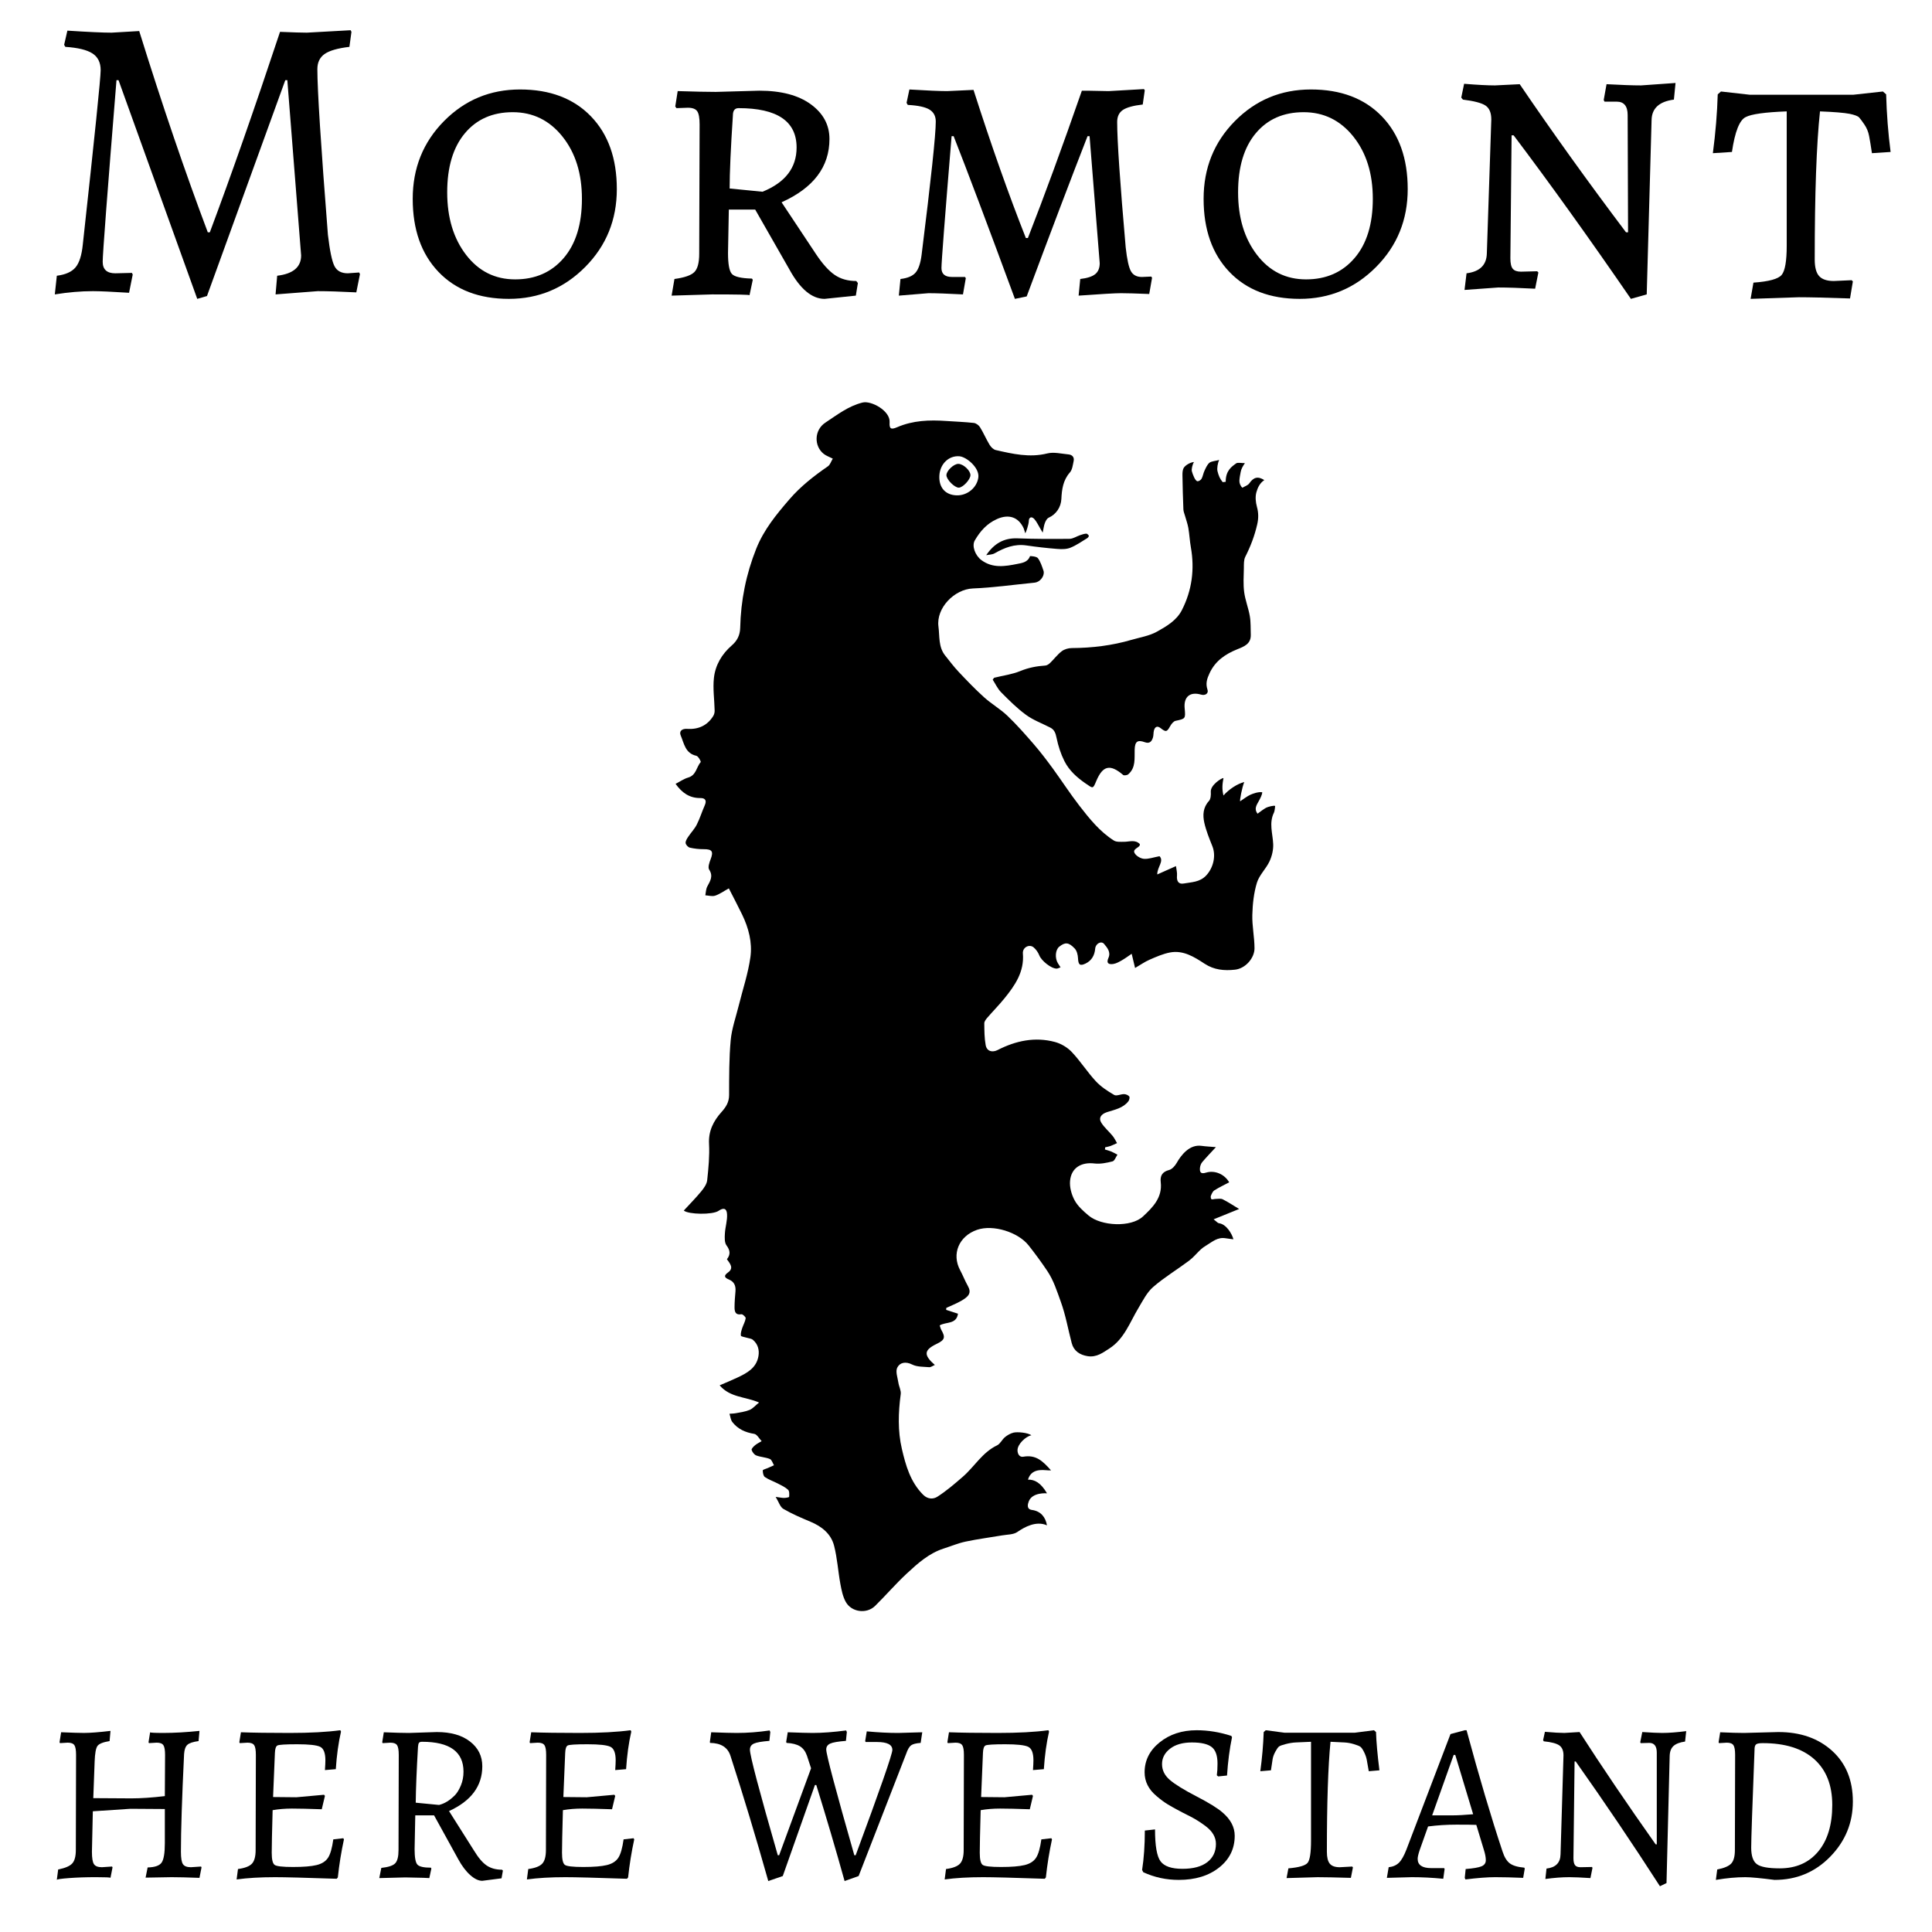 <?xml version="1.0" encoding="utf-8"?>
<!-- Generator: Adobe Illustrator 21.0.0, SVG Export Plug-In . SVG Version: 6.00 Build 0)  -->
<svg version="1.1" xmlns="http://www.w3.org/2000/svg" xmlns:xlink="http://www.w3.org/1999/xlink" x="0px" y="0px"
	 viewBox="0 0 576 576" enable-background="new 0 0 576 576" xml:space="preserve">
<g id="Layer_2">
	<path d="M34.729,23.894c-2.741,33.795-4.113,51.839-4.113,54.138c0,2.299,1.25,3.449,3.751,3.449l4.96-0.121l0.242,0.483
		l-1.089,5.445c-5.163-0.324-8.752-0.485-10.767-0.485c-3.551,0-7.341,0.322-11.373,0.968l0.604-5.565
		c2.581-0.322,4.436-1.149,5.565-2.48c1.129-1.331,1.855-3.609,2.178-6.835c3.549-32.342,5.324-49.663,5.324-51.962
		s-0.829-3.972-2.481-5.021c-1.652-1.047-4.336-1.694-8.045-1.937l-0.363-0.604l0.969-4.234c6.21,0.404,10.604,0.604,13.187,0.604
		l8.226-0.483c6.854,22.018,13.671,42.022,20.447,60.007h0.604c6.292-16.775,13.267-36.698,20.931-59.766
		c3.87,0.163,6.533,0.242,7.983,0.242l13.067-0.725l0.242,0.483l-0.606,4.476c-3.468,0.405-5.929,1.11-7.379,2.118
		c-1.452,1.01-2.177,2.522-2.177,4.536c0,6.213,1.047,22.666,3.145,49.361c0.562,4.761,1.21,7.864,1.936,9.316
		c0.725,1.451,2.056,2.178,3.992,2.178l3.387-0.242l0.242,0.485l-1.089,5.444c-4.759-0.242-8.589-0.364-11.492-0.364l-12.583,0.968
		l0.483-5.565c4.759-0.564,7.139-2.58,7.139-6.048l-4.113-52.264h-0.606l-23.35,64.362l-2.903,0.846L35.335,23.894H34.729z"/>
	<path d="M183.899,56.377c0,9.155-3.145,16.897-9.437,23.228c-6.291,6.332-13.873,9.497-22.744,9.497
		c-8.874,0-15.87-2.68-20.991-8.045c-5.122-5.363-7.681-12.621-7.681-21.777c0-9.153,3.103-16.877,9.315-23.167
		c6.21-6.292,13.772-9.437,22.684-9.437c8.911,0,15.949,2.662,21.112,7.985C181.316,39.984,183.899,47.224,183.899,56.377z
		 M133.327,57.344c0,7.542,1.876,13.752,5.627,18.631c3.749,4.882,8.629,7.319,14.639,7.319c6.006,0,10.827-2.116,14.457-6.352
		c3.63-4.234,5.444-10.121,5.444-17.663c0-7.539-1.935-13.731-5.807-18.57c-3.87-4.84-8.812-7.26-14.82-7.26
		c-6.01,0-10.767,2.098-14.276,6.291C135.082,43.936,133.327,49.804,133.327,57.344z"/>
	<path d="M241.728,31.09c3.709,2.704,5.565,6.151,5.565,10.345c0,8.307-4.761,14.599-14.276,18.873L243.3,75.794
		c1.937,2.903,3.791,4.96,5.565,6.17c1.774,1.21,3.911,1.814,6.413,1.814l0.483,0.606l-0.604,3.751l-9.316,0.968
		c-3.791,0-7.3-2.944-10.525-8.832l-10.163-17.785h-7.864l-0.242,12.945c0,3.308,0.381,5.384,1.149,6.231
		c0.766,0.846,2.762,1.312,5.99,1.391l0.241,0.363l-0.968,4.598c0-0.163-3.711-0.242-11.13-0.242l-12.098,0.363l0.847-4.961
		c2.984-0.402,4.961-1.089,5.928-2.057c0.968-0.968,1.452-2.783,1.452-5.444l0.121-38.594c0-1.936-0.242-3.246-0.727-3.932
		c-0.483-0.684-1.412-1.028-2.782-1.028l-3.387,0.121l-0.364-0.485l0.725-4.598c5.082,0.163,8.872,0.242,11.373,0.242l12.946-0.363
		C232.897,27.037,238.018,28.389,241.728,31.09z M227.332,57.162c6.775-2.74,10.163-7.137,10.163-13.187
		c0-7.822-5.769-11.734-17.301-11.734c-1.131,0-1.693,0.725-1.693,2.178c-0.648,9.841-0.968,17.1-0.968,21.776L227.332,57.162z"/>
	<path d="M342.625,87.652c-3.953-0.163-6.756-0.242-8.408-0.242c-1.654,0-5.867,0.242-12.642,0.726l0.485-4.96
		c2.095-0.242,3.586-0.727,4.475-1.452c0.887-0.725,1.331-1.814,1.331-3.266l-3.024-37.868h-0.604
		c-4.761,12.18-10.81,28.11-18.148,47.788l-3.509,0.725c-8.148-22.098-14.237-38.27-18.269-48.513h-0.604
		c-2.018,24.438-3.024,37.546-3.024,39.32c0,1.775,1.047,2.661,3.145,2.661h3.871l0.242,0.363l-0.847,4.84
		c-4.598-0.242-8.027-0.364-10.284-0.364l-8.832,0.726l0.485-4.96c2.095-0.242,3.588-0.866,4.476-1.875
		c0.885-1.008,1.491-2.762,1.814-5.263c2.822-22.582,4.234-35.85,4.234-39.803c0-1.612-0.625-2.801-1.875-3.568
		c-1.25-0.766-3.407-1.229-6.471-1.392l-0.363-0.604l0.847-3.992c5.323,0.323,9.074,0.483,11.251,0.483l7.864-0.363
		c5.323,16.616,10.526,31.334,15.607,44.16h0.606c4.918-12.583,10.283-27.222,16.09-43.917h1.814l6.171,0.121l10.525-0.604
		l0.242,0.362l-0.604,4.236c-2.825,0.323-4.799,0.867-5.929,1.633c-1.131,0.767-1.693,1.956-1.693,3.569
		c0,5.565,0.847,18.026,2.54,37.383c0.404,3.63,0.927,6.009,1.573,7.138c0.644,1.131,1.733,1.693,3.266,1.693l2.782-0.121
		l0.242,0.364L342.625,87.652z"/>
	<path d="M419.692,56.377c0,9.155-3.145,16.897-9.437,23.228c-6.291,6.332-13.873,9.497-22.744,9.497
		c-8.874,0-15.87-2.68-20.991-8.045c-5.123-5.363-7.681-12.621-7.681-21.777c0-9.153,3.103-16.877,9.315-23.167
		c6.21-6.292,13.772-9.437,22.684-9.437c8.911,0,15.949,2.662,21.112,7.985C417.109,39.984,419.692,47.224,419.692,56.377z
		 M369.12,57.344c0,7.542,1.875,13.752,5.626,18.631c3.749,4.882,8.63,7.319,14.639,7.319c6.007,0,10.827-2.116,14.457-6.352
		c3.63-4.234,5.444-10.121,5.444-17.663c0-7.539-1.935-13.731-5.807-18.57c-3.871-4.84-8.812-7.26-14.82-7.26
		c-6.009,0-10.767,2.098-14.276,6.291C370.875,43.936,369.12,49.804,369.12,57.344z"/>
	<path d="M481.996,30.305h-3.63l-0.242-0.485l0.848-4.719c4.434,0.242,7.862,0.363,10.282,0.363l10.284-0.725l-0.485,4.959
		c-4.355,0.565-6.573,2.583-6.654,6.05l-1.451,52.022l-4.719,1.331c-12.421-18.066-24.075-34.317-34.964-48.756h-0.604
		l-0.363,36.658c0,1.533,0.242,2.582,0.727,3.145c0.483,0.565,1.289,0.847,2.418,0.847l4.84-0.121l0.363,0.363l-0.968,4.84
		c-4.518-0.242-8.187-0.364-11.009-0.364l-10.042,0.726l0.604-4.96c3.952-0.485,5.968-2.46,6.05-5.928l1.33-39.924
		c0-2.015-0.585-3.407-1.754-4.174c-1.17-0.766-3.407-1.349-6.714-1.754l-0.485-0.604l0.848-4.113
		c3.95,0.323,7.016,0.483,9.194,0.483l7.381-0.363c9.758,14.358,20.326,29.078,31.697,44.16h0.606l-0.121-34.965
		C485.262,31.637,484.173,30.305,481.996,30.305z"/>
	<path d="M532.687,73.253V33.208c-6.453,0.242-10.525,0.806-12.219,1.693c-1.856,0.889-3.226,4.355-4.113,10.405l-5.686,0.364
		c0.806-6.129,1.289-11.979,1.452-17.544l0.968-0.847l8.589,0.968h30.851l8.832-0.968l0.968,0.847
		c0.16,5.888,0.604,11.615,1.331,17.18l-5.565,0.364c-0.324-2.178-0.606-3.892-0.848-5.142c-0.241-1.25-0.706-2.378-1.391-3.387
		c-0.687-1.008-1.21-1.713-1.573-2.118c-0.362-0.402-1.312-0.766-2.842-1.089c-1.695-0.322-4.64-0.564-8.833-0.725
		c-1.048,9.759-1.572,24.48-1.572,44.158c0,2.341,0.443,3.993,1.331,4.961c0.885,0.968,2.337,1.451,4.355,1.451l5.323-0.241
		l0.364,0.362l-0.848,5.082c-7.016-0.242-12.098-0.364-15.243-0.364l-14.397,0.485l0.846-4.84c4.598-0.322,7.399-1.089,8.409-2.299
		C532.183,80.754,532.687,77.851,532.687,73.253z"/>
</g>
<g id="Layer_3">
	<path d="M53.939,552.096c0,1.846,0.201,3.071,0.609,3.68c0.405,0.606,1.191,0.911,2.361,0.911l3.037-0.203l0.136,0.271
		l-0.609,3.105c-3.554-0.136-6.323-0.204-8.303-0.204l-7.762,0.136l0.606-3.037c2.115-0.045,3.499-0.517,4.152-1.418
		c0.651-0.901,0.979-2.836,0.979-5.806v-10.194c-4.771-0.044-8.193-0.068-10.261-0.068l-11.207,0.742l-0.269,12.084
		c0,1.846,0.201,3.071,0.606,3.68c0.405,0.606,1.193,0.911,2.363,0.911l3.037-0.203l0.135,0.271l-0.608,3.105
		c0-0.136-1.452-0.204-4.354-0.204c-2.902,0-5.56,0.089-7.966,0.269c-2.408,0.18-3.635,0.36-3.68,0.54l0.405-3.105
		c2.071-0.405,3.466-1.001,4.187-1.789c0.718-0.787,1.079-2.126,1.079-4.017l0.068-28.353c0-1.439-0.167-2.408-0.507-2.902
		c-0.337-0.496-1-0.744-1.99-0.744l-2.296,0.136l-0.135-0.27l0.473-2.971c3.285,0.135,5.557,0.204,6.819,0.204
		c1.844,0,4.477-0.204,7.898-0.609l-0.269,3.037c-1.935,0.316-3.14,0.801-3.612,1.452c-0.473,0.653-0.755,2.194-0.844,4.625
		l-0.405,10.936l11.34,0.068c2.88,0,6.21-0.225,9.992-0.676l0.068-12.285c0-1.439-0.17-2.408-0.507-2.902
		c-0.339-0.496-1.003-0.744-1.993-0.744l-2.296,0.136l-0.134-0.27l0.473-2.971c0,0.135,1.35,0.204,4.049,0.204
		c3.15,0,6.707-0.204,10.666-0.609l-0.269,3.037c-1.666,0.227-2.779,0.598-3.34,1.115c-0.564,0.517-0.89,1.429-0.979,2.734
		C54.253,536.076,53.939,545.796,53.939,552.096z"/>
	<path d="M81.414,535.76l6.953,0.068l8.237-0.744l0.269,0.339l-0.945,3.983c-3.871-0.136-6.829-0.204-8.877-0.204
		c-2.048,0-3.973,0.159-5.772,0.473c-0.18,6.48-0.269,10.711-0.269,12.69c0,1.982,0.28,3.186,0.843,3.612
		c0.562,0.428,2.395,0.642,5.501,0.642c3.105,0,5.445-0.191,7.023-0.574c1.575-0.382,2.709-1.102,3.408-2.16
		c0.698-1.057,1.225-2.891,1.586-5.503l2.971-0.337l0.201,0.337c-0.81,3.737-1.418,7.517-1.823,11.342l-0.337,0.405
		c-9.361-0.316-15.482-0.473-18.363-0.473c-4.411,0-8.235,0.225-11.476,0.674l0.405-3.105c2.026-0.27,3.41-0.797,4.152-1.586
		c0.742-0.786,1.113-2.149,1.113-4.085l0.068-28.353c0-1.439-0.168-2.408-0.507-2.902c-0.337-0.496-1.001-0.744-1.99-0.744
		l-2.296,0.136l-0.136-0.27l0.473-2.971c3.555,0.135,8.394,0.204,14.516,0.204c6.12,0,11.16-0.271,15.122-0.81l0.201,0.405
		c-0.765,3.33-1.282,7.065-1.552,11.204l-3.241,0.271c0.089-1.305,0.135-2.272,0.135-2.904c0-2.204-0.53-3.555-1.588-4.049
		c-1.058-0.496-3.33-0.744-6.817-0.744c-3.489,0-5.458,0.125-5.908,0.371c-0.451,0.248-0.699,1.003-0.742,2.262L81.414,535.76z"/>
	<path d="M140.144,519.22c2.431,1.891,3.646,4.343,3.646,7.357c0,5.897-3.307,10.353-9.922,13.367l7.425,11.747
		c1.304,2.16,2.576,3.656,3.813,4.489c1.238,0.833,2.758,1.249,4.557,1.249l0.269,0.269l-0.405,2.296l-5.738,0.744
		c-1.126,0-2.329-0.574-3.612-1.723c-1.283-1.147-2.463-2.709-3.544-4.691l-7.221-13.097h-5.604l-0.201,10.06
		c0,2.429,0.269,3.959,0.81,4.591c0.54,0.629,1.891,0.943,4.051,0.943l0.134,0.271l-0.606,2.834c0-0.044-2.387-0.112-7.156-0.201
		l-7.764,0.201l0.608-3.037c2.115-0.224,3.5-0.685,4.153-1.384c0.651-0.698,0.977-2.014,0.977-3.949l0.068-28.353
		c0-1.439-0.168-2.408-0.507-2.902c-0.337-0.496-1.001-0.744-1.99-0.744l-2.296,0.136l-0.136-0.27l0.473-2.971
		c3.286,0.135,5.783,0.204,7.493,0.204l8.305-0.271C134.407,516.384,137.715,517.329,140.144,519.22z M138.188,528.199
		c0-5.941-4.119-8.911-12.353-8.911c-0.452,0-0.755,0.102-0.912,0.303c-0.159,0.204-0.261,0.619-0.305,1.248
		c-0.405,6.887-0.629,12.421-0.674,16.608l6.953,0.674c1.664-0.405,3.262-1.393,4.793-2.97c0.632-0.674,1.204-1.63,1.723-2.868
		C137.927,531.046,138.188,529.683,138.188,528.199z"/>
	<path d="M167.959,535.76l6.952,0.068l8.237-0.744l0.269,0.339l-0.945,3.983c-3.871-0.136-6.829-0.204-8.877-0.204
		c-2.048,0-3.972,0.159-5.772,0.473c-0.18,6.48-0.269,10.711-0.269,12.69c0,1.982,0.28,3.186,0.843,3.612
		c0.562,0.428,2.395,0.642,5.501,0.642c3.106,0,5.445-0.191,7.023-0.574c1.575-0.382,2.709-1.102,3.409-2.16
		c0.697-1.057,1.225-2.891,1.585-5.503l2.972-0.337l0.201,0.337c-0.81,3.737-1.418,7.517-1.823,11.342l-0.337,0.405
		c-9.361-0.316-15.482-0.473-18.363-0.473c-4.411,0-8.235,0.225-11.476,0.674l0.405-3.105c2.026-0.27,3.411-0.797,4.153-1.586
		c0.742-0.786,1.113-2.149,1.113-4.085l0.068-28.353c0-1.439-0.167-2.408-0.507-2.902c-0.337-0.496-1-0.744-1.99-0.744l-2.296,0.136
		l-0.135-0.27l0.473-2.971c3.554,0.135,8.394,0.204,14.515,0.204c6.12,0,11.16-0.271,15.122-0.81l0.201,0.405
		c-0.765,3.33-1.282,7.065-1.552,11.204l-3.241,0.271c0.089-1.305,0.136-2.272,0.136-2.904c0-2.204-0.53-3.555-1.588-4.049
		c-1.057-0.496-3.33-0.744-6.817-0.744c-3.489,0-5.458,0.125-5.907,0.371c-0.451,0.248-0.7,1.003-0.742,2.262L167.959,535.76z"/>
	<path d="M211.702,519.625l-0.068-0.269l0.405-2.904c3.601,0.135,6.143,0.204,7.629,0.204c3.15,0,6.414-0.248,9.789-0.744
		l0.201,0.473l-0.27,2.632c-2.296,0.182-3.836,0.451-4.623,0.812c-0.788,0.36-1.183,0.967-1.183,1.823
		c0,1.755,2.768,12.241,8.303,31.458h0.407l9.517-25.924l-1.215-3.713c-0.451-1.304-1.149-2.249-2.092-2.834
		c-0.945-0.585-2.275-0.922-3.983-1.013l-0.136-0.269l0.473-2.904c3.599,0.135,6.075,0.204,7.425,0.204
		c2.88,0,6.21-0.248,9.992-0.744l0.201,0.473l-0.269,2.632c-2.34,0.182-3.904,0.451-4.693,0.812c-0.786,0.36-1.18,0.945-1.18,1.755
		c0,1.484,2.789,11.993,8.371,31.526h0.405c7.291-19.669,10.937-30.131,10.937-31.392c0-1.575-1.531-2.362-4.591-2.362h-3.375
		l-0.135-0.271l0.473-2.902c3.374,0.316,6.503,0.473,9.384,0.473l7.156-0.204l-0.473,3.173c-1.35,0.091-2.296,0.326-2.836,0.708
		c-0.54,0.384-1.037,1.227-1.486,2.533l-14.176,36.454l-4.184,1.484c-2.567-9.225-5.379-18.766-8.438-28.622h-0.405l-9.587,27.138
		l-4.32,1.484c-3.737-13.231-7.493-25.674-11.275-37.332C216.968,520.954,214.943,519.669,211.702,519.625z"/>
	<path d="M292.509,535.76l6.952,0.068l8.237-0.744l0.269,0.339l-0.945,3.983c-3.871-0.136-6.829-0.204-8.877-0.204
		c-2.048,0-3.972,0.159-5.772,0.473c-0.18,6.48-0.269,10.711-0.269,12.69c0,1.982,0.28,3.186,0.844,3.612
		c0.562,0.428,2.395,0.642,5.5,0.642c3.106,0,5.446-0.191,7.023-0.574c1.575-0.382,2.709-1.102,3.409-2.16
		c0.697-1.057,1.225-2.891,1.585-5.503l2.972-0.337l0.201,0.337c-0.81,3.737-1.418,7.517-1.823,11.342l-0.337,0.405
		c-9.36-0.316-15.482-0.473-18.363-0.473c-4.411,0-8.235,0.225-11.476,0.674l0.405-3.105c2.026-0.27,3.411-0.797,4.153-1.586
		c0.742-0.786,1.113-2.149,1.113-4.085l0.068-28.353c0-1.439-0.168-2.408-0.507-2.902c-0.337-0.496-1.001-0.744-1.99-0.744
		l-2.296,0.136l-0.136-0.27l0.473-2.971c3.554,0.135,8.394,0.204,14.515,0.204c6.12,0,11.16-0.271,15.122-0.81l0.201,0.405
		c-0.765,3.33-1.282,7.065-1.552,11.204l-3.241,0.271c0.089-1.305,0.136-2.272,0.136-2.904c0-2.204-0.53-3.555-1.588-4.049
		c-1.058-0.496-3.33-0.744-6.817-0.744c-3.489,0-5.458,0.125-5.907,0.371c-0.451,0.248-0.699,1.003-0.742,2.262L292.509,535.76z"/>
	<path d="M351.442,560.467c-1.891,0-3.714-0.191-5.469-0.574c-1.755-0.382-3.465-0.954-5.129-1.721l-0.339-0.674
		c0.54-3.466,0.812-7.381,0.812-11.747l3.038-0.337c0,4.86,0.549,8.033,1.653,9.519c1.102,1.484,3.275,2.228,6.514,2.228
		c3.241,0,5.715-0.663,7.427-1.993c1.709-1.327,2.565-3.139,2.565-5.435c0-1.98-1.013-3.735-3.037-5.265
		c-1.486-1.123-2.972-2.069-4.456-2.834c-1.486-0.765-2.262-1.159-2.329-1.183c-0.068-0.021-0.136-0.055-0.204-0.102
		c-0.066-0.043-0.551-0.303-1.45-0.776c-0.901-0.472-1.857-1.013-2.87-1.619c-1.013-0.608-2.126-1.429-3.341-2.465
		c-2.387-1.98-3.578-4.341-3.578-7.088c0-3.555,1.495-6.535,4.49-8.945c2.991-2.406,6.671-3.61,11.037-3.61
		c3.419,0,6.862,0.562,10.327,1.687l0.204,0.405c-0.721,3.465-1.215,7.268-1.486,11.408l-2.633,0.271l-0.405-0.339
		c0.135-0.945,0.203-2.114,0.203-3.51c0-2.385-0.585-4.028-1.755-4.928c-1.172-0.899-3.129-1.35-5.874-1.35
		c-2.745,0-4.918,0.621-6.514,1.857c-1.598,1.238-2.397,2.768-2.397,4.591c0,1.823,0.776,3.398,2.329,4.725
		c1.552,1.329,4.195,2.961,7.932,4.895c3.735,1.935,6.323,3.533,7.762,4.793c2.431,2.071,3.646,4.39,3.646,6.954
		c0,3.87-1.552,7.031-4.657,9.484C360.353,559.242,356.347,560.467,351.442,560.467z"/>
	<path d="M390.866,548.722v-29.434c-2.118,0.091-3.635,0.157-4.557,0.201c-0.924,0.046-1.914,0.204-2.97,0.473
		c-1.06,0.271-1.734,0.519-2.026,0.744c-0.293,0.224-0.653,0.731-1.079,1.518c-0.43,0.788-0.699,1.52-0.812,2.194
		c-0.112,0.676-0.282,1.802-0.507,3.377l-3.171,0.269c0.538-3.959,0.878-7.853,1.011-11.679l0.609-0.539l5.602,0.742h20.928
		l5.738-0.742l0.608,0.539c0.089,2.927,0.428,6.73,1.013,11.41l-3.173,0.269c-0.271-1.575-0.472-2.722-0.608-3.442
		c-0.134-0.721-0.405-1.486-0.81-2.296c-0.405-0.81-0.765-1.327-1.081-1.552c-0.314-0.225-0.956-0.483-1.923-0.778
		c-0.969-0.293-1.901-0.46-2.802-0.507c-0.901-0.045-2.296-0.11-4.184-0.201c-0.721,7.201-1.081,18.138-1.081,32.808
		c0,1.666,0.293,2.847,0.877,3.544c0.585,0.698,1.575,1.047,2.97,1.047l3.714-0.203l0.201,0.271l-0.606,3.105
		c-4.502-0.136-7.809-0.204-9.924-0.204l-9.248,0.269l0.54-2.902c3.15-0.269,5.062-0.82,5.738-1.654
		C390.527,554.538,390.866,552.323,390.866,548.722z"/>
	<path d="M436.903,560.331l-0.204-0.471l0.271-2.635c2.296-0.178,3.871-0.45,4.725-0.81c0.854-0.358,1.282-0.966,1.282-1.823
		c0-0.854-0.201-1.912-0.606-3.171l-2.228-7.359c-1.081-0.044-3.061-0.068-5.942-0.068c-2.881,0-5.693,0.18-8.438,0.54l-2.497,7.02
		c-0.405,1.215-0.609,2.094-0.609,2.632c0,1.846,1.351,2.768,4.051,2.768h3.848l0.135,0.27l-0.405,2.904
		c-3.286-0.316-6.414-0.473-9.384-0.473l-7.425,0.204l0.54-3.173c1.259-0.135,2.27-0.574,3.037-1.316
		c0.763-0.744,1.507-2.037,2.228-3.883l13.163-34.496l4.252-1.147h0.54c3.782,13.996,7.359,26.057,10.734,36.183
		c0.54,1.666,1.259,2.836,2.16,3.51c0.901,0.676,2.34,1.104,4.322,1.282l0.134,0.271l-0.473,2.768
		c-3.239-0.136-6.02-0.204-8.337-0.204C443.461,559.657,440.502,559.882,436.903,560.331z M432.92,541.227
		c1.62,0,3.714-0.11,6.279-0.337l-5.333-17.687h-0.473l-6.414,18.023H432.92z"/>
	<path d="M493.947,549.868v-27.339c0-1.935-0.744-2.904-2.228-2.904l-2.567,0.068l-0.133-0.27l0.606-3.039
		c2.745,0.18,4.727,0.271,5.942,0.271c1.98,0,4.364-0.181,7.156-0.541l-0.337,3.106c-1.577,0.224-2.724,0.665-3.445,1.316
		c-0.721,0.653-1.102,1.632-1.147,2.936l-0.945,37.94l-1.959,0.945c-8.146-12.646-16.517-25.046-25.112-37.196h-0.337l-0.339,28.826
		c0,0.99,0.159,1.687,0.473,2.092c0.316,0.405,0.854,0.608,1.621,0.608l3.443-0.068l0.135,0.269l-0.608,3.037
		c-2.836-0.18-4.928-0.269-6.279-0.269c-2.16,0-4.547,0.18-7.156,0.54l0.339-3.105c2.743-0.316,4.14-1.732,4.184-4.254l0.878-29.499
		c0-1.395-0.415-2.385-1.249-2.972c-0.833-0.583-2.374-0.988-4.625-1.215l-0.201-0.337l0.54-2.497
		c2.609,0.225,4.545,0.337,5.806,0.337l4.521-0.271c6.66,10.352,14.221,21.512,22.683,33.484H493.947z"/>
	<path d="M529.051,560.467c-4.186-0.54-7.088-0.81-8.71-0.81c-2.698,0-5.626,0.269-8.776,0.81l0.405-3.105
		c2.071-0.405,3.465-1.001,4.186-1.789c0.719-0.787,1.079-2.126,1.079-4.017l0.068-28.353c0-1.439-0.168-2.408-0.507-2.902
		c-0.337-0.496-1.001-0.744-1.99-0.744l-2.296,0.136l-0.136-0.27l0.473-2.971c3.016,0.135,5.378,0.204,7.088,0.204l10.261-0.271
		c6.571,0,11.915,1.869,16.033,5.604c4.118,3.735,6.176,8.776,6.176,15.122c0,6.344-2.251,11.826-6.751,16.438
		C541.157,558.161,535.622,560.467,529.051,560.467z M525.541,519.693c-0.945,0-1.577,0.102-1.891,0.303
		c-0.316,0.204-0.496,0.598-0.54,1.182c-0.674,17.327-1.013,27.217-1.013,29.669c0,2.453,0.564,4.095,1.69,4.928
		c1.123,0.833,3.398,1.249,6.817,1.249c4.86,0,8.686-1.677,11.478-5.03c2.79-3.351,4.184-7.976,4.184-13.873
		c0-5.895-1.789-10.44-5.367-13.636C537.32,521.291,532.201,519.693,525.541,519.693z"/>
</g>
<g id="Layer_4">
	<path fill-rule="evenodd" clip-rule="evenodd" d="M380.167,240.293c-0.326-0.239-2.187,0.247-2.719,0.54
		c-0.874,0.483-1.651,1.134-2.534,1.762c-1.104-1.466-0.281-2.571,0.41-3.83c0.347-0.633,0.969-1.759,0.996-2.567
		c-1.152-0.185-2.701,0.386-3.521,0.739c-0.903,0.389-2.226,1.404-3.063,1.953c-0.198-0.144,0.571-4.18,1.22-5.733
		c-2.121,0.528-4.585,2.187-6.195,4.007c-0.506-2.007-0.323-3.434,0-5.202c-0.634,0-3.916,2.122-3.778,4.111
		c0.063,0.914-0.009,2.139-0.557,2.734c-1.789,1.949-1.876,4.231-1.379,6.476c0.533,2.389,1.484,4.699,2.396,6.985
		c1.166,2.903,0.281,6.488-1.846,8.752c-1.899,2.018-4.367,1.967-6.691,2.385c-1.564,0.284-2.159-0.733-2.001-2.379
		c0.084-0.867-0.182-1.773-0.305-2.81c-2.025,0.9-3.676,1.636-5.576,2.486c-0.051-2.193,2.103-3.957,0.673-5.434
		c-1.834,0.346-3.248,0.873-4.618,0.781c-0.963-0.066-2.193-0.765-2.725-1.565c-0.82-1.223,0.781-1.588,1.376-2.311
		c0.069-0.084,0.057-0.241,0.111-0.505c-1.394-1.461-3.159-0.679-4.804-0.696c-0.999-0.013-2.184,0.108-2.944-0.374
		c-4.206-2.659-7.29-6.517-10.284-10.381c-2.788-3.597-5.259-7.441-7.945-11.12c-1.783-2.436-3.611-4.85-5.582-7.131
		c-2.543-2.943-5.121-5.876-7.927-8.558c-2.139-2.04-4.774-3.549-6.975-5.531c-2.638-2.377-5.097-4.952-7.538-7.537
		c-1.457-1.543-2.734-3.248-4.059-4.908c-2.043-2.556-1.615-5.697-1.998-8.645c-0.715-5.492,4.711-11.124,10.287-11.347
		c6.015-0.242,12.01-1.097,18.013-1.689c0.32-0.028,0.643-0.069,0.948-0.168c1.412-0.461,2.492-2.179,2.061-3.455
		c-0.446-1.291-0.871-2.665-1.669-3.727c-0.395-0.522-2.318-0.676-2.357-0.567c-0.658,1.826-2.411,2.019-3.778,2.293
		c-3.622,0.728-7.334,1.357-10.682-1.128c-1.894-1.403-2.937-4.251-1.983-5.885c1.597-2.74,3.593-5.019,6.617-6.368
		c3.47-1.548,6.398-0.633,7.957,2.777c0.134,0.286,0.347,1.14,0.455,1.442c0.227-0.112,1.056-2.677,1.068-3.604
		c0.012-1.161,0.829-1.509,1.645-0.615c0.691,0.763,1.128,1.756,1.675,2.65c0.2,0.325,0.386,0.66,0.82,1.409
		c0.278-1.289,0.359-2.122,0.652-2.88c0.23-0.591,0.61-1.337,1.122-1.569c2.264-1.032,3.679-3.145,3.799-5.622
		c0.132-2.828,0.5-5.571,2.54-7.88c0.727-0.826,0.867-2.224,1.119-3.392c0.251-1.171-0.443-1.889-1.556-1.989
		c-2.106-0.196-4.355-0.775-6.311-0.287c-5.297,1.319-10.317,0.136-15.372-1.011c-0.694-0.163-1.418-0.896-1.815-1.551
		c-1.035-1.708-1.816-3.573-2.869-5.269c-0.365-0.594-1.184-1.19-1.854-1.262c-2.74-0.304-5.498-0.395-8.253-0.586
		c-4.98-0.347-9.883-0.172-14.564,1.849c-1.858,0.802-2.402,0.528-2.273-1.484c0.215-3.38-5.465-6.503-8.064-5.863
		c-4.275,1.059-7.583,3.684-11.091,5.99c-3.389,2.239-3.413,7.031-0.47,9.334c0.721,0.564,1.645,0.872,2.683,1.401
		c-0.52,0.847-0.795,1.835-1.448,2.284c-4.185,2.888-8.151,5.981-11.504,9.871c-3.895,4.514-7.601,9.02-9.871,14.7
		c-3.036,7.616-4.597,15.448-4.783,23.572c-0.057,2.269-0.921,3.886-2.533,5.286c-2.946,2.563-4.873,5.842-5.297,9.635
		c-0.359,3.211,0.146,6.522,0.212,9.787c0.009,0.531-0.134,1.135-0.41,1.582c-1.783,2.906-4.52,4.07-7.807,3.851
		c-1.654-0.112-2.411,0.781-1.896,1.98c1.002,2.353,1.343,5.326,4.66,6.047c0.574,0.126,1.433,1.711,1.295,1.866
		c-1.283,1.493-1.337,3.93-3.715,4.616c-1.307,0.378-2.48,1.219-3.775,1.883c1.92,2.673,4.161,4.267,7.394,4.232
		c1.412-0.016,1.959,0.693,1.313,2.148c-0.844,1.904-1.451,3.92-2.39,5.773c-0.658,1.303-1.732,2.393-2.546,3.624
		c-0.38,0.57-0.84,1.283-0.772,1.875c0.057,0.516,0.733,1.246,1.256,1.369c1.355,0.314,2.776,0.465,4.167,0.458
		c2.48-0.012,2.931,0.683,2.016,3.029c-0.374,0.961-0.855,2.393-0.428,3.051c1.307,2.013,0.281,3.433-0.574,5.076
		c-0.395,0.76-0.389,1.723-0.568,2.596c0.981,0.057,2.049,0.392,2.914,0.111c1.292-0.417,2.444-1.268,4.098-2.179
		c1.364,2.685,2.719,5.238,3.975,7.836c1.938,3.995,3.057,8.329,2.459,12.646c-0.682,4.91-2.306,9.691-3.503,14.533
		c-0.84,3.402-2.055,6.775-2.375,10.231c-0.497,5.422-0.464,10.897-0.479,16.358c-0.006,2.118-0.891,3.538-2.246,5.052
		c-2.372,2.646-3.939,5.625-3.733,9.485c0.185,3.601-0.164,7.261-0.553,10.863c-0.126,1.161-0.972,2.356-1.759,3.311
		c-1.645,1.994-3.476,3.845-5.217,5.736c1.376,1.179,8.57,1.316,10.362,0.087c1.472-1.008,2.426-0.791,2.534,0.968
		c0.123,1.901-0.533,3.83-0.64,5.762c-0.069,1.203-0.15,2.721,0.485,3.578c1.113,1.505,1.217,2.714,0.119,4.117
		c0.912,1.298,2.163,2.647,0.317,3.953c-1.481,1.048-0.891,1.605,0.266,2.091c1.639,0.686,2.1,1.919,1.962,3.56
		c-0.132,1.537-0.263,3.078-0.272,4.62c-0.009,1.292,0.159,2.489,2.058,2.185c0.374-0.06,1.313,0.84,1.262,1.189
		c-0.146,1.003-0.712,1.935-1.032,2.925c-0.236,0.734-0.515,1.545-0.404,2.261c0.042,0.283,1.101,0.41,1.699,0.603
		c0.634,0.208,1.415,0.239,1.885,0.64c1.486,1.258,1.977,3,1.657,4.868c-0.619,3.605-3.488,5.076-6.395,6.443
		c-1.645,0.776-3.335,1.463-5.172,2.259c3.141,3.694,7.741,3.362,11.744,5.122c-1.122,0.915-1.855,1.807-2.797,2.206
		c-1.253,0.528-2.659,0.694-4.011,0.962c-0.655,0.132-1.334,0.132-2.004,0.188c0.278,0.832,0.353,1.82,0.858,2.471
		c1.633,2.1,3.871,3.1,6.521,3.522c0.832,0.133,1.481,1.418,2.211,2.174c-0.655,0.395-1.37,0.723-1.953,1.207
		c-0.451,0.377-1.14,1.065-1.035,1.406c0.201,0.648,0.787,1.418,1.397,1.651c1.295,0.495,2.779,0.527,4.056,1.059
		c0.565,0.236,0.823,1.219,1.214,1.86c-0.619,0.278-1.238,0.557-1.86,0.835c-0.523,0.235-1.478,0.462-1.481,0.703
		c-0.009,0.681,0.168,1.669,0.643,1.989c1.167,0.794,2.558,1.252,3.823,1.91c1.071,0.555,2.213,1.07,3.075,1.871
		c0.422,0.39,0.374,1.4,0.317,2.109c-0.012,0.157-0.972,0.319-1.496,0.324c-0.619,0.009-1.241-0.142-2.519-0.311
		c0.924,1.507,1.331,3.013,2.291,3.576c2.57,1.5,5.339,2.68,8.094,3.832c3.386,1.421,6.123,3.609,7.035,7.168
		c0.951,3.706,1.176,7.59,1.87,11.37c0.338,1.838,0.721,3.778,1.615,5.374c1.729,3.094,6.234,3.651,8.741,1.184
		c3.182-3.135,6.108-6.537,9.369-9.581c3.287-3.055,6.652-6.106,11.088-7.526c2.177-0.695,4.31-1.597,6.539-2.068
		c3.601-0.763,7.266-1.228,10.897-1.852c1.531-0.262,3.338-0.199,4.514-1.014c2.133-1.476,5.618-3.413,8.83-1.977
		c-0.404-2.404-1.81-4.231-4.49-4.592c-1.645-0.224-1.259-1.703-0.933-2.554c1.08-2.813,5.435-2.398,5.435-2.398
		c-1.843-3.175-3.73-4.143-5.677-4.08c1.208-4.022,5.54-2.568,6.877-2.764c-2.504-2.828-4.517-4.738-8.292-4.068
		c-1.077,0.191-1.702-0.812-1.702-1.932c0-1.844,2.486-4.143,4.143-4.469c-1.059-0.781-4.2-1.075-5.363-0.776
		c-0.901,0.232-1.798,0.743-2.522,1.342c-0.87,0.715-1.4,1.988-2.348,2.442c-4.406,2.097-6.748,6.364-10.245,9.388
		c-2.435,2.109-4.9,4.239-7.607,5.957c-1.092,0.691-2.767,0.809-4.185-0.606c-3.826-3.823-5.211-8.791-6.353-13.706
		c-1.248-5.318-1.071-10.833-0.338-16.295c0.15-1.087-0.523-2.264-0.697-3.414c-0.225-1.508-0.912-3.328-0.341-4.485
		c0.763-1.535,2.468-1.931,4.451-0.936c1.463,0.734,3.356,0.649,5.07,0.794c0.497,0.039,1.032-0.39,1.687-0.664
		c-3.437-3.008-3.242-4.457,0.569-6.292c2.405-1.161,2.647-1.929,1.355-4.174c-0.21-0.372-0.299-0.818-0.473-1.325
		c1.86-1.14,4.968-0.23,5.453-3.489c-1.169-0.377-2.345-0.758-3.523-1.141c0.012-0.195,0.024-0.39,0.033-0.585
		c1.484-0.696,3.021-1.292,4.439-2.103c2.306-1.322,3.153-2.393,1.977-4.478c-0.849-1.494-1.457-3.127-2.273-4.636
		c-2.611-4.844-0.401-10.185,5.049-12.07c4.768-1.645,12.21,0.678,15.357,4.651c1.941,2.456,3.775,4.959,5.528,7.566
		c1.959,2.902,2.91,6.08,4.047,9.182c1.46,3.996,2.184,8.256,3.273,12.391c0.61,2.314,2.384,3.512,4.774,3.887
		c2.65,0.411,4.568-1.084,6.47-2.308c4.415-2.839,6.078-7.774,8.633-12.029c1.322-2.194,2.519-4.655,4.388-6.279
		c3.32-2.886,7.152-5.179,10.688-7.831c1.292-0.963,2.336-2.267,3.527-3.382c0.451-0.419,0.981-0.781,1.513-1.105
		c2.043-1.236,3.464-2.608,5.863-2.227c1.235,0.198,2.351,0.308,2.351,0.308c-0.419-1.623-2.097-4.508-4.323-4.788
		c-0.356-0.04-0.658-0.465-1.588-1.159c2.686-1.089,4.893-1.982,7.613-3.085c-1.845-1.11-3.326-2.104-4.908-2.893
		c-0.581-0.292-1.409-0.106-2.121-0.099c-0.416,0.002-0.861,0.208-1.206,0.082c-0.173-0.057-0.308-0.716-0.194-0.995
		c0.251-0.603,0.544-1.333,1.05-1.651c1.409-0.894,2.935-1.609,4.415-2.392c-1.373-2.414-4.296-3.703-6.943-2.879
		c-1.6,0.501-1.878-0.22-1.765-1.455c0.054-0.579,0.296-1.238,0.667-1.683c1.193-1.416,2.489-2.748,4.08-4.475
		c-1.597-0.139-2.952-0.197-4.298-0.381c-3.563-0.495-6.051,2.727-7.391,5.084c-0.5,0.869-1.367,1.879-2.249,2.11
		c-2.055,0.538-2.737,1.726-2.507,3.642c0.548,4.617-2.462,7.58-5.321,10.236c-3.55,3.29-12.437,2.882-16.221-0.32
		c-1.558-1.317-3.192-2.771-4.134-4.512c-0.924-1.705-1.534-3.902-1.361-5.799c0.359-3.92,3.362-5.656,7.28-5.187
		c1.759,0.209,3.647-0.181,5.387-0.628c0.613-0.156,0.981-1.303,1.46-1.998c-0.619-0.319-1.218-0.682-1.857-0.944
		c-0.607-0.25-1.248-0.404-1.87-0.595c0.024-0.224,0.048-0.443,0.075-0.658c0.52-0.126,1.056-0.202,1.558-0.382
		c0.673-0.247,1.319-0.573,1.974-0.866c-0.428-0.718-0.78-1.497-1.304-2.136c-1.083-1.325-2.432-2.462-3.347-3.88
		c-0.942-1.466-0.117-2.637,1.636-3.213c2.288-0.742,4.792-1.169,6.395-3.245c0.278-0.359,0.47-1.174,0.263-1.436
		c-0.317-0.401-1.011-0.688-1.55-0.693c-0.993-0.016-2.246,0.642-2.937,0.242c-1.971-1.138-3.963-2.447-5.495-4.102
		c-2.551-2.753-4.586-5.988-7.167-8.711c-1.298-1.376-3.204-2.496-5.034-2.984c-5.95-1.587-11.636-0.368-17.041,2.396
		c-1.66,0.85-3.254,0.359-3.586-1.46c-0.389-2.124-0.389-4.321-0.41-6.49c-0.006-0.547,0.467-1.169,0.865-1.633
		c1.69-1.961,3.518-3.806,5.148-5.815c3.159-3.893,5.95-7.942,5.492-13.392c-0.149-1.786,1.894-2.879,3.186-1.82
		c0.745,0.612,1.367,1.532,1.726,2.433c0.607,1.54,3.494,3.912,5.145,3.912c0.338-0.004,0.676-0.212,1.173-0.38
		c-0.323-0.498-0.559-0.849-0.784-1.211c-0.96-1.552-0.766-4.011,0.383-4.932c1.753-1.399,2.794-1.391,4.618,0.526
		c0.649,0.684,0.942,1.913,0.987,2.905c0.093,1.937,0.553,2.414,2.285,1.566c1.78-0.875,2.665-2.42,2.839-4.434
		c0.129-1.512,1.816-2.399,2.65-1.4c0.957,1.137,2.067,2.448,1.304,4.156c-0.757,1.7,0.188,2.031,1.478,1.817
		c0.889-0.148,1.747-0.652,2.555-1.107c0.906-0.513,1.744-1.153,2.892-1.922c0.38,1.59,0.67,2.771,1.014,4.229
		c1.597-0.93,2.902-1.853,4.334-2.474c1.965-0.852,3.979-1.747,6.063-2.146c3.972-0.757,7.23,1.324,10.347,3.362
		c2.824,1.849,5.842,2.115,9.039,1.766c3.126-0.338,5.833-3.467,5.821-6.392c-0.012-3.317-0.739-6.641-0.652-9.947
		c0.087-3.216,0.437-6.532,1.37-9.589c0.697-2.288,2.713-4.138,3.751-6.361c0.73-1.56,1.173-3.438,1.101-5.148
		c-0.129-3.16-1.337-6.294,0.254-9.449C380.041,241.804,380.167,240.293,380.167,240.293z M280.059,141.783
		c0.186-3.451,2.797-6.011,5.983-5.749c2.139,0.178,5.991,3.446,5.641,6.268c-0.377,3.036-3.266,5.522-6.581,5.375
		C281.776,147.529,279.868,145.296,280.059,141.783z"/>
	<path fill-rule="evenodd" clip-rule="evenodd" d="M316.529,194.167c-1.28,0.977-2.267,2.329-3.44,3.465
		c-0.386,0.371-0.936,0.76-1.433,0.793c-2.582,0.166-5.028,0.631-7.475,1.639c-2.441,1.005-5.16,1.345-7.753,1.991
		c-0.096,0.023-0.156,0.189-0.464,0.582c0.784,1.201,1.442,2.683,2.507,3.761c2.351,2.375,4.747,4.769,7.43,6.733
		c2.169,1.584,4.798,2.54,7.218,3.789c1.256,0.643,1.597,1.687,1.882,3.081c0.485,2.37,1.253,4.756,2.339,6.913
		c1.415,2.812,3.742,4.902,6.368,6.7c2.202,1.51,2.115,1.645,3.138-0.785c1.95-4.623,4.143-5.088,7.998-1.789
		c0.275,0.236,1.203,0.097,1.537-0.197c2.285-1.982,1.822-4.765,1.902-7.335c0.075-2.388,0.799-3.042,3.03-2.225
		c1.433,0.523,2.061-0.25,2.417-1.389c0.209-0.661,0.119-1.415,0.293-2.094c0.29-1.131,1.011-1.491,1.98-0.73
		c1.594,1.258,1.897,1.176,2.869-0.582c0.362-0.646,0.984-1.448,1.615-1.581c2.956-0.639,2.997-0.597,2.698-3.773
		c-0.314-3.4,1.612-4.994,4.897-4.044c1.253,0.366,2.294-0.357,1.911-1.488c-0.613-1.805-0.158-3.233,0.622-4.901
		c1.717-3.685,4.702-5.688,8.259-7.129c2.046-0.82,4.128-1.594,4.026-4.381c-0.069-1.84,0.027-3.706-0.287-5.502
		c-0.413-2.417-1.367-4.753-1.684-7.173c-0.305-2.344-0.138-4.75-0.09-7.124c0.021-1.146-0.06-2.439,0.428-3.403
		c1.567-3.079,2.773-6.25,3.545-9.621c0.416-1.808,0.419-3.446-0.081-5.269c-0.365-1.342-0.544-2.948-0.158-4.339
		c0.362-1.277,0.96-2.7,2.363-3.628c-1.917-1.223-3.219-0.858-4.469,0.962c-0.425,0.616-1.361,0.89-2.061,1.318
		c-0.619-0.534-0.927-1.409-0.9-2.09c0.039-0.896,0.224-1.698,0.383-2.605c0.156-0.89,0.622-1.711,1.262-2.65
		c-0.604,0.054-2.139-0.25-2.567,0.055c-1.343,0.961-3.18,2.148-3.159,5.523c-0.296,0.033-0.595,0.066-0.897,0.097
		c-0.808-0.97-1.208-1.862-1.552-3.272c-0.195-0.796,0.051-2.381,0.499-3.343c-0.799,0.269-2.342,0.346-2.922,0.852
		c-0.67,0.592-1.065,1.538-1.46,2.382c-0.359,0.75-0.464,1.618-0.852,2.344c-0.206,0.383-0.796,0.778-1.185,0.773
		c-0.742-0.012-1.466-2.079-1.708-2.936c-0.185-0.659,0.174-2.109,0.619-2.801c-1.316,0.149-2.609,1.044-3.027,1.708
		c-0.38,0.598-0.419,1.486-0.41,2.24c0.048,3.397,0.147,6.795,0.281,10.187c0.024,0.627,0.293,1.243,0.467,1.86
		c0.338,1.221,0.79,2.427,1.008,3.664c0.326,1.897,0.41,3.836,0.748,5.733c1.166,6.576,0.344,12.882-2.701,18.81
		c-1.567,3.053-4.573,4.792-7.403,6.374c-2.271,1.273-5.022,1.691-7.58,2.439c-5.815,1.702-11.758,2.421-17.816,2.453
		C318.521,193.214,317.324,193.558,316.529,194.167z"/>
	<path fill-rule="evenodd" clip-rule="evenodd" d="M303.298,160.5c-4.005-0.146-6.949,1.575-9.276,5.024
		c0.841-0.175,1.789-0.154,2.501-0.557c2.949-1.679,5.95-2.869,9.458-2.354c3.033,0.444,6.09,0.795,9.147,1.036
		c1.31,0.106,2.77,0.133,3.951-0.335c1.798-0.713,3.419-1.871,5.091-2.885c0.227-0.138,0.518-0.589,0.449-0.716
		c-0.147-0.28-0.527-0.637-0.787-0.616c-0.622,0.047-1.241,0.26-1.843,0.464c-1.044,0.356-2.076,1.072-3.117,1.083
		C313.681,160.707,308.485,160.693,303.298,160.5z"/>
	<path fill-rule="evenodd" clip-rule="evenodd" d="M285.868,145.387c1.218-0.033,3.428-2.403,3.455-3.704
		c0.036-1.363-2.112-3.377-3.613-3.386c-1.361-0.005-3.536,2.052-3.545,3.358C282.15,142.952,284.597,145.419,285.868,145.387z"/>
</g>
</svg>
